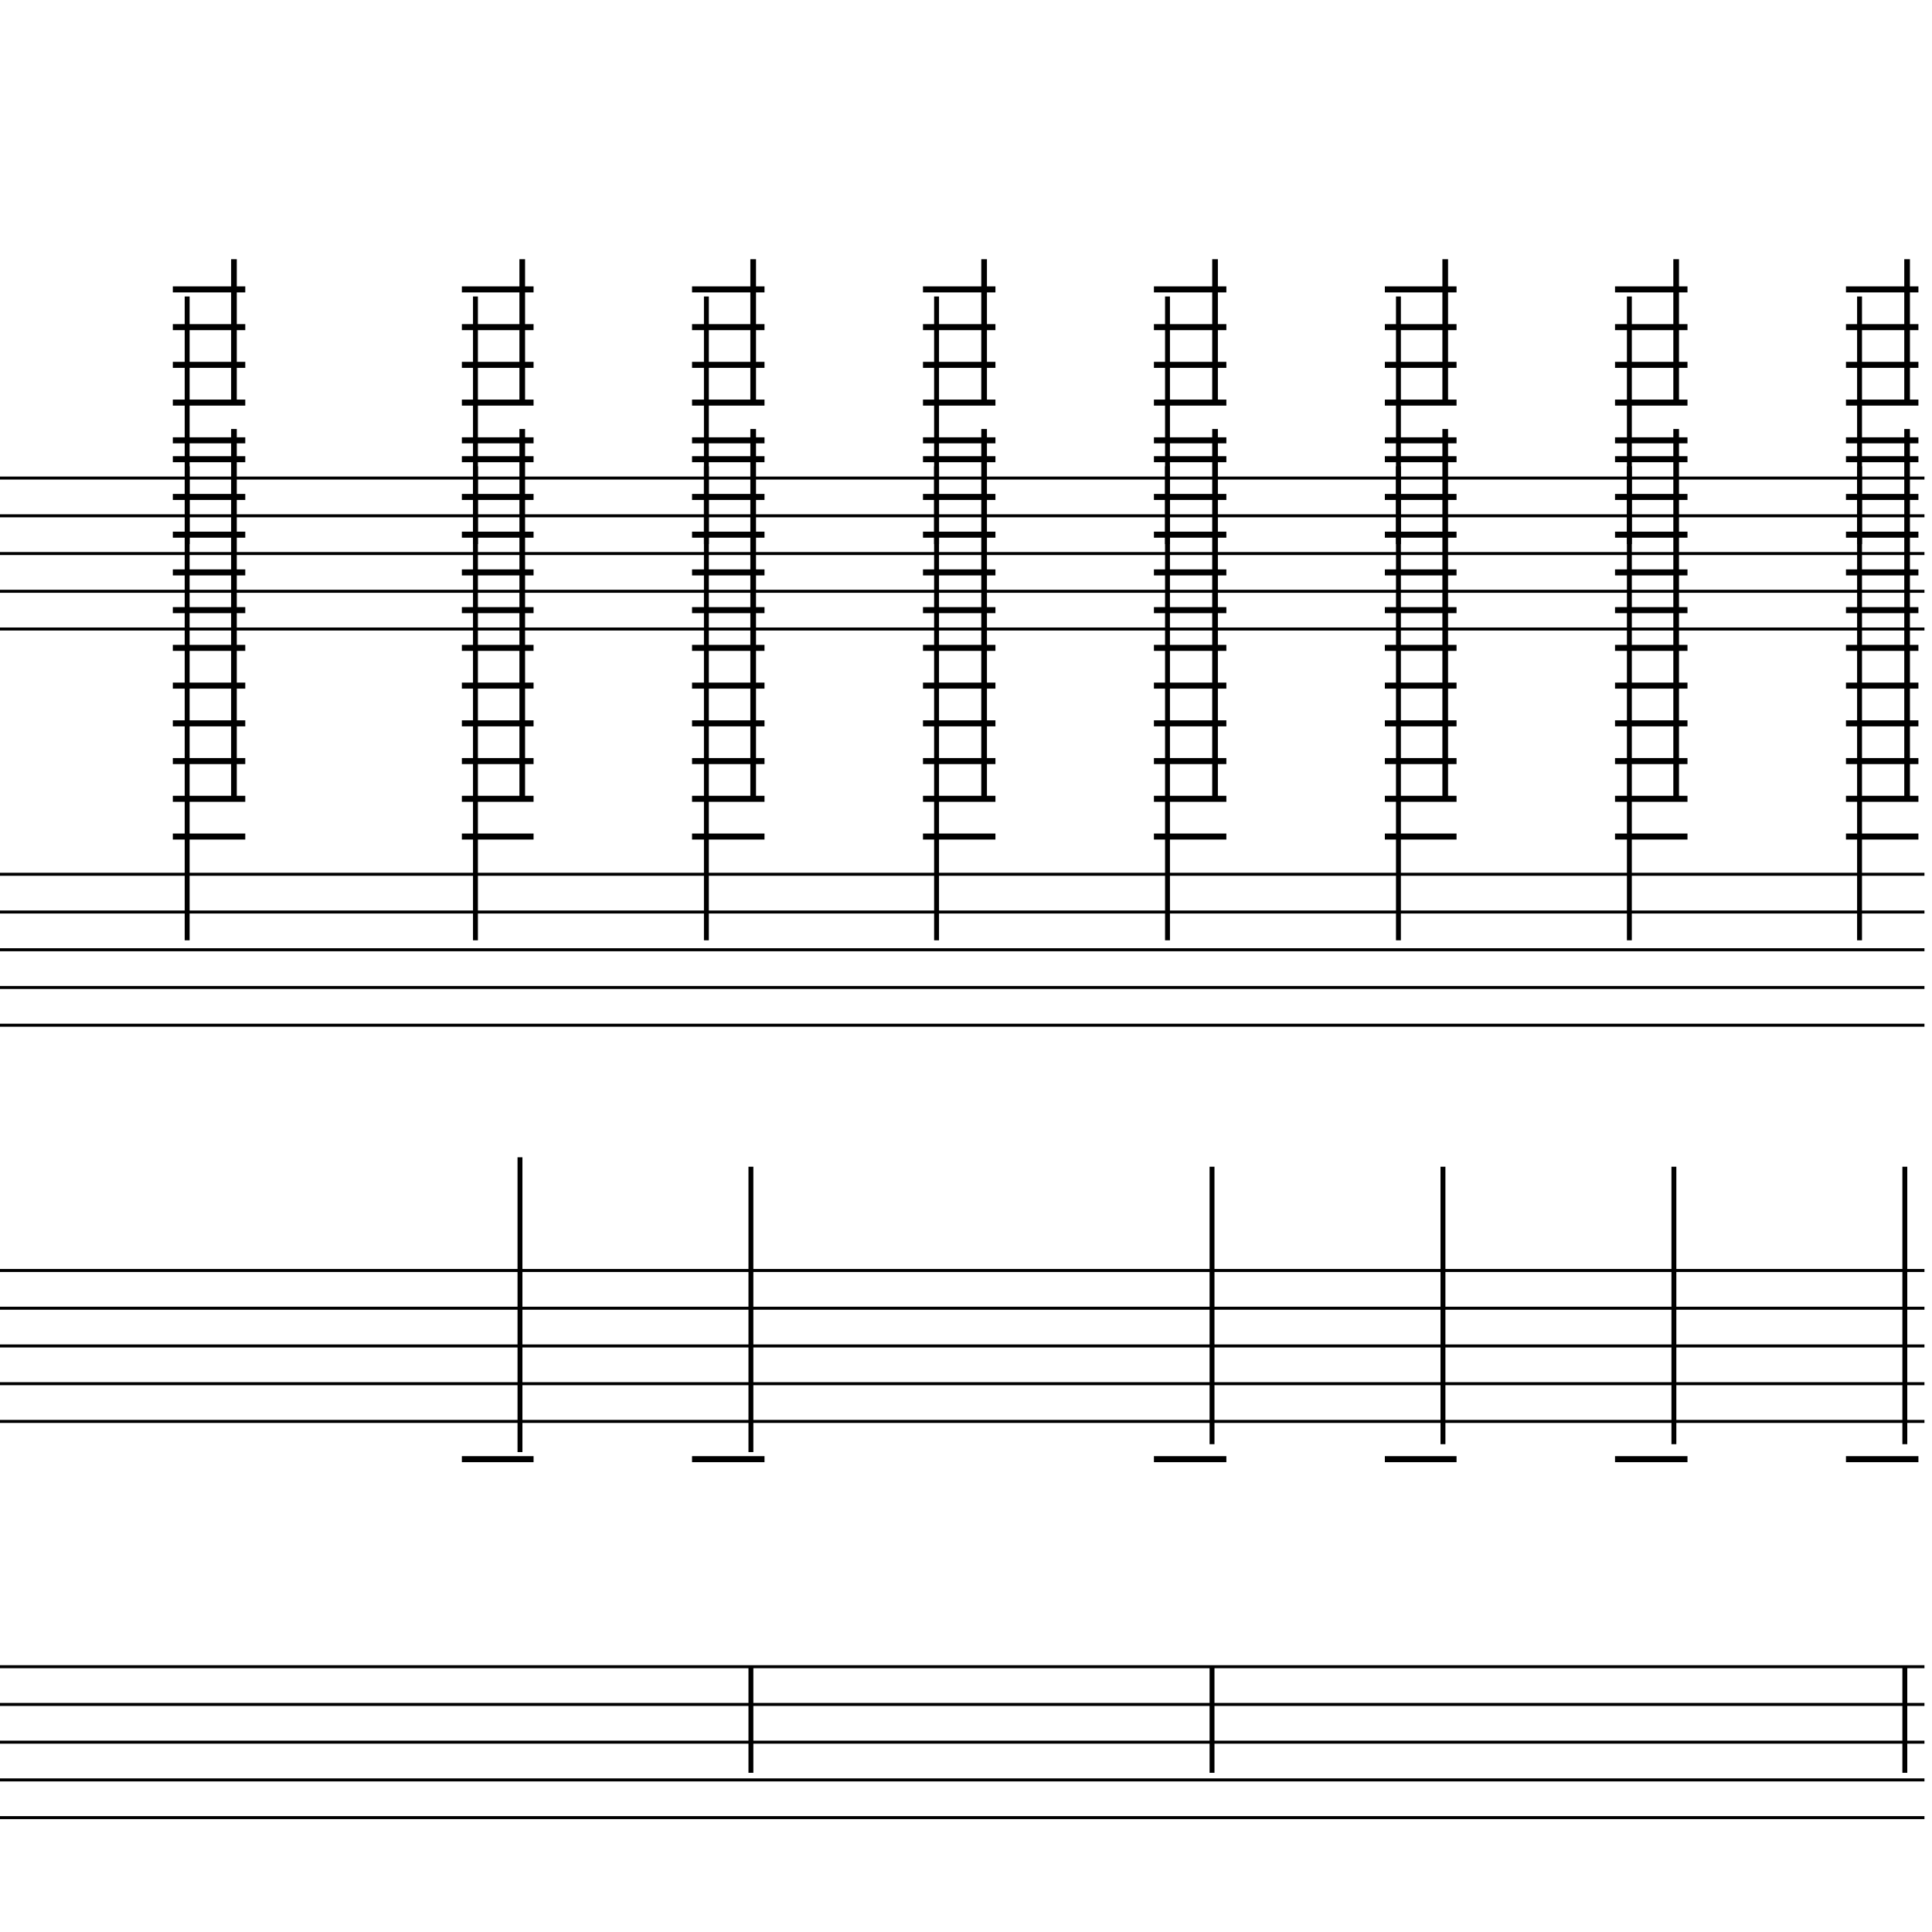 <?xml version="1.0" encoding="UTF-8" standalone="yes"?>
<svg width="256.0px" height="256.0px" xmlns="http://www.w3.org/2000/svg" xmlns:xlink="http://www.w3.org/1999/xlink" version="1.2" baseProfile="tiny">
<polyline points="0.0,63.346 255.0,63.346" fill="none" stroke="#000000" stroke-width="0.40" />
<polyline points="0.0,68.347 255.0,68.347" fill="none" stroke="#000000" stroke-width="0.40" />
<polyline points="0.0,73.347 255.0,73.347" fill="none" stroke="#000000" stroke-width="0.40" />
<polyline points="0.0,78.347 255.0,78.347" fill="none" stroke="#000000" stroke-width="0.40" />
<polyline points="0.0,83.347 255.0,83.347" fill="none" stroke="#000000" stroke-width="0.40" />
<polyline points="0.0,115.846 255.0,115.846" fill="none" stroke="#000000" stroke-width="0.40" />
<polyline points="0.0,120.846 255.0,120.846" fill="none" stroke="#000000" stroke-width="0.40" />
<polyline points="0.0,125.846 255.0,125.846" fill="none" stroke="#000000" stroke-width="0.40" />
<polyline points="0.0,130.846 255.0,130.846" fill="none" stroke="#000000" stroke-width="0.40" />
<polyline points="0.0,135.846 255.0,135.846" fill="none" stroke="#000000" stroke-width="0.40" />
<polyline points="0.0,168.346 255.0,168.346" fill="none" stroke="#000000" stroke-width="0.40" />
<polyline points="0.0,173.346 255.0,173.346" fill="none" stroke="#000000" stroke-width="0.40" />
<polyline points="0.0,178.346 255.0,178.346" fill="none" stroke="#000000" stroke-width="0.40" />
<polyline points="0.0,183.346 255.0,183.346" fill="none" stroke="#000000" stroke-width="0.40" />
<polyline points="0.0,188.346 255.0,188.346" fill="none" stroke="#000000" stroke-width="0.40" />
<polyline points="0.0,220.846 255.0,220.846" fill="none" stroke="#000000" stroke-width="0.40" />
<polyline points="0.0,225.846 255.0,225.846" fill="none" stroke="#000000" stroke-width="0.40" />
<polyline points="0.0,230.846 255.0,230.846" fill="none" stroke="#000000" stroke-width="0.40" />
<polyline points="0.0,235.846 255.0,235.846" fill="none" stroke="#000000" stroke-width="0.40" />
<polyline points="0.0,240.846 255.0,240.846" fill="none" stroke="#000000" stroke-width="0.40" />
<polyline points="252.4,234.907 252.4,220.846" fill="" stroke="#000000" stroke-width="0.65" />
<polyline points="252.4,191.362 252.4,154.596" fill="" stroke="#000000" stroke-width="0.65" />
<polyline points="246.4,61.785 246.4,124.596" fill="" stroke="#000000" stroke-width="0.65" />
<polyline points="246.4,39.285 246.4,72.097" fill="" stroke="#000000" stroke-width="0.65" />
<polyline points="221.8,191.362 221.8,154.596" fill="" stroke="#000000" stroke-width="0.65" />
<polyline points="215.9,61.785 215.9,124.596" fill="" stroke="#000000" stroke-width="0.65" />
<polyline points="215.9,39.285 215.9,72.097" fill="" stroke="#000000" stroke-width="0.65" />
<polyline points="191.2,191.362 191.2,154.596" fill="" stroke="#000000" stroke-width="0.65" />
<polyline points="185.3,61.785 185.3,124.596" fill="" stroke="#000000" stroke-width="0.65" />
<polyline points="185.3,39.285 185.3,72.097" fill="" stroke="#000000" stroke-width="0.65" />
<polyline points="160.6,234.907 160.6,220.846" fill="" stroke="#000000" stroke-width="0.65" />
<polyline points="160.6,191.362 160.6,154.596" fill="" stroke="#000000" stroke-width="0.65" />
<polyline points="154.7,61.785 154.7,124.596" fill="" stroke="#000000" stroke-width="0.65" />
<polyline points="154.7,39.285 154.7,72.097" fill="" stroke="#000000" stroke-width="0.65" />
<polyline points="124.1,61.785 124.1,124.596" fill="" stroke="#000000" stroke-width="0.65" />
<polyline points="124.1,39.285 124.1,72.097" fill="" stroke="#000000" stroke-width="0.65" />
<polyline points="99.5,234.907 99.5,220.846" fill="" stroke="#000000" stroke-width="0.65" />
<polyline points="99.5,192.407 99.5,154.596" fill="" stroke="#000000" stroke-width="0.65" />
<polyline points="93.6,61.785 93.6,124.596" fill="" stroke="#000000" stroke-width="0.65" />
<polyline points="93.6,39.285 93.6,72.097" fill="" stroke="#000000" stroke-width="0.65" />
<polyline points="68.9,192.407 68.9,153.346" fill="" stroke="#000000" stroke-width="0.65" />
<polyline points="63.0,61.785 63.0,124.596" fill="" stroke="#000000" stroke-width="0.65" />
<polyline points="63.0,39.285 63.0,72.097" fill="" stroke="#000000" stroke-width="0.65" />
<polyline points="24.8,61.785 24.8,124.596" fill="" stroke="#000000" stroke-width="0.65" />
<polyline points="24.8,39.285 24.8,72.097" fill="" stroke="#000000" stroke-width="0.65" />
<polyline points="244.6,193.346 254.2,193.346" fill="" stroke="#000000" stroke-width="0.80" />
<polyline points="244.6,60.846 254.2,60.846" fill="" stroke="#000000" stroke-width="0.80" />
<polyline points="244.6,65.847 254.2,65.847" fill="" stroke="#000000" stroke-width="0.80" />
<polyline points="244.6,70.847 254.2,70.847" fill="" stroke="#000000" stroke-width="0.80" />
<polyline points="244.6,75.847 254.2,75.847" fill="" stroke="#000000" stroke-width="0.80" />
<polyline points="244.6,80.847 254.2,80.847" fill="" stroke="#000000" stroke-width="0.80" />
<polyline points="244.6,85.847 254.2,85.847" fill="" stroke="#000000" stroke-width="0.80" />
<polyline points="244.6,90.847 254.2,90.847" fill="" stroke="#000000" stroke-width="0.80" />
<polyline points="244.6,95.847 254.2,95.847" fill="" stroke="#000000" stroke-width="0.80" />
<polyline points="244.6,100.846 254.2,100.846" fill="" stroke="#000000" stroke-width="0.80" />
<polyline points="244.6,105.846 254.2,105.846" fill="" stroke="#000000" stroke-width="0.80" />
<polyline points="244.6,110.846 254.2,110.846" fill="" stroke="#000000" stroke-width="0.80" />
<polyline points="244.6,38.346 254.2,38.346" fill="" stroke="#000000" stroke-width="0.80" />
<polyline points="244.6,43.346 254.2,43.346" fill="" stroke="#000000" stroke-width="0.80" />
<polyline points="244.6,48.346 254.2,48.346" fill="" stroke="#000000" stroke-width="0.80" />
<polyline points="244.6,53.346 254.2,53.346" fill="" stroke="#000000" stroke-width="0.80" />
<polyline points="244.6,58.346 254.2,58.346" fill="" stroke="#000000" stroke-width="0.80" />
<polyline points="214.0,193.346 223.6,193.346" fill="" stroke="#000000" stroke-width="0.80" />
<polyline points="214.0,60.846 223.6,60.846" fill="" stroke="#000000" stroke-width="0.80" />
<polyline points="214.0,65.847 223.6,65.847" fill="" stroke="#000000" stroke-width="0.80" />
<polyline points="214.0,70.847 223.6,70.847" fill="" stroke="#000000" stroke-width="0.80" />
<polyline points="214.0,75.847 223.6,75.847" fill="" stroke="#000000" stroke-width="0.80" />
<polyline points="214.0,80.847 223.6,80.847" fill="" stroke="#000000" stroke-width="0.80" />
<polyline points="214.0,85.847 223.6,85.847" fill="" stroke="#000000" stroke-width="0.80" />
<polyline points="214.0,90.847 223.6,90.847" fill="" stroke="#000000" stroke-width="0.80" />
<polyline points="214.0,95.847 223.6,95.847" fill="" stroke="#000000" stroke-width="0.80" />
<polyline points="214.0,100.846 223.6,100.846" fill="" stroke="#000000" stroke-width="0.80" />
<polyline points="214.0,105.846 223.6,105.846" fill="" stroke="#000000" stroke-width="0.80" />
<polyline points="214.0,110.846 223.6,110.846" fill="" stroke="#000000" stroke-width="0.80" />
<polyline points="214.0,38.346 223.6,38.346" fill="" stroke="#000000" stroke-width="0.80" />
<polyline points="214.0,43.346 223.6,43.346" fill="" stroke="#000000" stroke-width="0.80" />
<polyline points="214.0,48.346 223.6,48.346" fill="" stroke="#000000" stroke-width="0.80" />
<polyline points="214.0,53.346 223.6,53.346" fill="" stroke="#000000" stroke-width="0.80" />
<polyline points="214.0,58.346 223.6,58.346" fill="" stroke="#000000" stroke-width="0.80" />
<polyline points="183.5,193.346 193.0,193.346" fill="" stroke="#000000" stroke-width="0.80" />
<polyline points="183.5,60.846 193.0,60.846" fill="" stroke="#000000" stroke-width="0.80" />
<polyline points="183.5,65.847 193.0,65.847" fill="" stroke="#000000" stroke-width="0.80" />
<polyline points="183.5,70.847 193.0,70.847" fill="" stroke="#000000" stroke-width="0.80" />
<polyline points="183.5,75.847 193.0,75.847" fill="" stroke="#000000" stroke-width="0.80" />
<polyline points="183.5,80.847 193.0,80.847" fill="" stroke="#000000" stroke-width="0.80" />
<polyline points="183.5,85.847 193.0,85.847" fill="" stroke="#000000" stroke-width="0.80" />
<polyline points="183.5,90.847 193.0,90.847" fill="" stroke="#000000" stroke-width="0.80" />
<polyline points="183.5,95.847 193.0,95.847" fill="" stroke="#000000" stroke-width="0.80" />
<polyline points="183.5,100.846 193.0,100.846" fill="" stroke="#000000" stroke-width="0.80" />
<polyline points="183.5,105.846 193.0,105.846" fill="" stroke="#000000" stroke-width="0.80" />
<polyline points="183.5,110.846 193.0,110.846" fill="" stroke="#000000" stroke-width="0.80" />
<polyline points="183.5,38.346 193.0,38.346" fill="" stroke="#000000" stroke-width="0.80" />
<polyline points="183.5,43.346 193.0,43.346" fill="" stroke="#000000" stroke-width="0.80" />
<polyline points="183.5,48.346 193.0,48.346" fill="" stroke="#000000" stroke-width="0.80" />
<polyline points="183.5,53.346 193.0,53.346" fill="" stroke="#000000" stroke-width="0.80" />
<polyline points="183.5,58.346 193.0,58.346" fill="" stroke="#000000" stroke-width="0.80" />
<polyline points="152.9,193.346 162.5,193.346" fill="" stroke="#000000" stroke-width="0.80" />
<polyline points="152.9,60.846 162.5,60.846" fill="" stroke="#000000" stroke-width="0.80" />
<polyline points="152.9,65.847 162.5,65.847" fill="" stroke="#000000" stroke-width="0.80" />
<polyline points="152.9,70.847 162.5,70.847" fill="" stroke="#000000" stroke-width="0.80" />
<polyline points="152.9,75.847 162.5,75.847" fill="" stroke="#000000" stroke-width="0.80" />
<polyline points="152.9,80.847 162.5,80.847" fill="" stroke="#000000" stroke-width="0.80" />
<polyline points="152.9,85.847 162.5,85.847" fill="" stroke="#000000" stroke-width="0.80" />
<polyline points="152.9,90.847 162.5,90.847" fill="" stroke="#000000" stroke-width="0.80" />
<polyline points="152.9,95.847 162.5,95.847" fill="" stroke="#000000" stroke-width="0.80" />
<polyline points="152.9,100.846 162.5,100.846" fill="" stroke="#000000" stroke-width="0.80" />
<polyline points="152.9,105.846 162.5,105.846" fill="" stroke="#000000" stroke-width="0.80" />
<polyline points="152.9,110.846 162.5,110.846" fill="" stroke="#000000" stroke-width="0.80" />
<polyline points="152.9,38.346 162.5,38.346" fill="" stroke="#000000" stroke-width="0.80" />
<polyline points="152.9,43.346 162.5,43.346" fill="" stroke="#000000" stroke-width="0.80" />
<polyline points="152.9,48.346 162.5,48.346" fill="" stroke="#000000" stroke-width="0.80" />
<polyline points="152.9,53.346 162.5,53.346" fill="" stroke="#000000" stroke-width="0.80" />
<polyline points="152.9,58.346 162.5,58.346" fill="" stroke="#000000" stroke-width="0.80" />
<polyline points="122.3,60.846 131.9,60.846" fill="" stroke="#000000" stroke-width="0.80" />
<polyline points="122.3,65.847 131.9,65.847" fill="" stroke="#000000" stroke-width="0.80" />
<polyline points="122.3,70.847 131.9,70.847" fill="" stroke="#000000" stroke-width="0.80" />
<polyline points="122.3,75.847 131.9,75.847" fill="" stroke="#000000" stroke-width="0.80" />
<polyline points="122.3,80.847 131.9,80.847" fill="" stroke="#000000" stroke-width="0.80" />
<polyline points="122.3,85.847 131.9,85.847" fill="" stroke="#000000" stroke-width="0.80" />
<polyline points="122.3,90.847 131.9,90.847" fill="" stroke="#000000" stroke-width="0.80" />
<polyline points="122.3,95.847 131.9,95.847" fill="" stroke="#000000" stroke-width="0.80" />
<polyline points="122.3,100.846 131.9,100.846" fill="" stroke="#000000" stroke-width="0.80" />
<polyline points="122.3,105.846 131.9,105.846" fill="" stroke="#000000" stroke-width="0.80" />
<polyline points="122.3,110.846 131.9,110.846" fill="" stroke="#000000" stroke-width="0.80" />
<polyline points="122.3,38.346 131.9,38.346" fill="" stroke="#000000" stroke-width="0.80" />
<polyline points="122.3,43.346 131.9,43.346" fill="" stroke="#000000" stroke-width="0.80" />
<polyline points="122.3,48.346 131.9,48.346" fill="" stroke="#000000" stroke-width="0.80" />
<polyline points="122.3,53.346 131.9,53.346" fill="" stroke="#000000" stroke-width="0.80" />
<polyline points="122.3,58.346 131.9,58.346" fill="" stroke="#000000" stroke-width="0.80" />
<polyline points="91.7,193.346 101.3,193.346" fill="" stroke="#000000" stroke-width="0.80" />
<polyline points="91.7,60.846 101.3,60.846" fill="" stroke="#000000" stroke-width="0.80" />
<polyline points="91.7,65.847 101.3,65.847" fill="" stroke="#000000" stroke-width="0.80" />
<polyline points="91.7,70.847 101.3,70.847" fill="" stroke="#000000" stroke-width="0.80" />
<polyline points="91.7,75.847 101.3,75.847" fill="" stroke="#000000" stroke-width="0.80" />
<polyline points="91.7,80.847 101.3,80.847" fill="" stroke="#000000" stroke-width="0.80" />
<polyline points="91.7,85.847 101.3,85.847" fill="" stroke="#000000" stroke-width="0.80" />
<polyline points="91.7,90.847 101.3,90.847" fill="" stroke="#000000" stroke-width="0.80" />
<polyline points="91.7,95.847 101.3,95.847" fill="" stroke="#000000" stroke-width="0.80" />
<polyline points="91.7,100.846 101.3,100.846" fill="" stroke="#000000" stroke-width="0.80" />
<polyline points="91.7,105.846 101.3,105.846" fill="" stroke="#000000" stroke-width="0.80" />
<polyline points="91.7,110.846 101.3,110.846" fill="" stroke="#000000" stroke-width="0.80" />
<polyline points="91.7,38.346 101.3,38.346" fill="" stroke="#000000" stroke-width="0.80" />
<polyline points="91.7,43.346 101.3,43.346" fill="" stroke="#000000" stroke-width="0.80" />
<polyline points="91.7,48.346 101.3,48.346" fill="" stroke="#000000" stroke-width="0.80" />
<polyline points="91.7,53.346 101.3,53.346" fill="" stroke="#000000" stroke-width="0.80" />
<polyline points="91.7,58.346 101.3,58.346" fill="" stroke="#000000" stroke-width="0.80" />
<polyline points="61.2,193.346 70.7,193.346" fill="" stroke="#000000" stroke-width="0.80" />
<polyline points="61.2,60.846 70.7,60.846" fill="" stroke="#000000" stroke-width="0.80" />
<polyline points="61.2,65.847 70.7,65.847" fill="" stroke="#000000" stroke-width="0.80" />
<polyline points="61.2,70.847 70.7,70.847" fill="" stroke="#000000" stroke-width="0.80" />
<polyline points="61.2,75.847 70.7,75.847" fill="" stroke="#000000" stroke-width="0.80" />
<polyline points="61.2,80.847 70.7,80.847" fill="" stroke="#000000" stroke-width="0.80" />
<polyline points="61.2,85.847 70.7,85.847" fill="" stroke="#000000" stroke-width="0.80" />
<polyline points="61.2,90.847 70.7,90.847" fill="" stroke="#000000" stroke-width="0.80" />
<polyline points="61.2,95.847 70.7,95.847" fill="" stroke="#000000" stroke-width="0.80" />
<polyline points="61.2,100.846 70.7,100.846" fill="" stroke="#000000" stroke-width="0.80" />
<polyline points="61.2,105.846 70.7,105.846" fill="" stroke="#000000" stroke-width="0.80" />
<polyline points="61.2,110.846 70.7,110.846" fill="" stroke="#000000" stroke-width="0.80" />
<polyline points="61.2,38.346 70.7,38.346" fill="" stroke="#000000" stroke-width="0.80" />
<polyline points="61.2,43.346 70.7,43.346" fill="" stroke="#000000" stroke-width="0.80" />
<polyline points="61.2,48.346 70.7,48.346" fill="" stroke="#000000" stroke-width="0.80" />
<polyline points="61.2,53.346 70.7,53.346" fill="" stroke="#000000" stroke-width="0.80" />
<polyline points="61.2,58.346 70.7,58.346" fill="" stroke="#000000" stroke-width="0.80" />
<polyline points="22.9,60.846 32.5,60.846" fill="" stroke="#000000" stroke-width="0.80" />
<polyline points="22.9,65.847 32.5,65.847" fill="" stroke="#000000" stroke-width="0.80" />
<polyline points="22.9,70.847 32.5,70.847" fill="" stroke="#000000" stroke-width="0.80" />
<polyline points="22.9,75.847 32.5,75.847" fill="" stroke="#000000" stroke-width="0.80" />
<polyline points="22.9,80.847 32.5,80.847" fill="" stroke="#000000" stroke-width="0.80" />
<polyline points="22.9,85.847 32.5,85.847" fill="" stroke="#000000" stroke-width="0.80" />
<polyline points="22.9,90.847 32.5,90.847" fill="" stroke="#000000" stroke-width="0.80" />
<polyline points="22.9,95.847 32.5,95.847" fill="" stroke="#000000" stroke-width="0.80" />
<polyline points="22.9,100.846 32.5,100.846" fill="" stroke="#000000" stroke-width="0.80" />
<polyline points="22.9,105.846 32.5,105.846" fill="" stroke="#000000" stroke-width="0.80" />
<polyline points="22.9,110.846 32.5,110.846" fill="" stroke="#000000" stroke-width="0.80" />
<polyline points="22.9,38.346 32.5,38.346" fill="" stroke="#000000" stroke-width="0.80" />
<polyline points="22.9,43.346 32.5,43.346" fill="" stroke="#000000" stroke-width="0.80" />
<polyline points="22.9,48.346 32.5,48.346" fill="" stroke="#000000" stroke-width="0.80" />
<polyline points="22.9,53.346 32.5,53.346" fill="" stroke="#000000" stroke-width="0.80" />
<polyline points="22.9,58.346 32.5,58.346" fill="" stroke="#000000" stroke-width="0.80" />
<polyline points="252.7,56.846 252.7,105.846" fill="" stroke="#000000" stroke-width="0.75" />
<polyline points="252.7,34.346 252.7,53.346" fill="" stroke="#000000" stroke-width="0.75" />
<polyline points="222.1,56.846 222.1,105.846" fill="" stroke="#000000" stroke-width="0.75" />
<polyline points="222.1,34.346 222.1,53.346" fill="" stroke="#000000" stroke-width="0.75" />
<polyline points="191.5,56.846 191.5,105.846" fill="" stroke="#000000" stroke-width="0.75" />
<polyline points="191.5,34.346 191.5,53.346" fill="" stroke="#000000" stroke-width="0.75" />
<polyline points="161.0,56.846 161.0,105.846" fill="" stroke="#000000" stroke-width="0.75" />
<polyline points="161.0,34.346 161.0,53.346" fill="" stroke="#000000" stroke-width="0.75" />
<polyline points="130.4,56.846 130.4,105.846" fill="" stroke="#000000" stroke-width="0.75" />
<polyline points="130.4,34.346 130.4,53.346" fill="" stroke="#000000" stroke-width="0.75" />
<polyline points="99.8,56.846 99.8,105.846" fill="" stroke="#000000" stroke-width="0.75" />
<polyline points="99.8,34.346 99.8,53.346" fill="" stroke="#000000" stroke-width="0.75" />
<polyline points="69.2,56.846 69.2,105.846" fill="" stroke="#000000" stroke-width="0.75" />
<polyline points="69.2,34.346 69.2,53.346" fill="" stroke="#000000" stroke-width="0.75" />
<polyline points="31.0,56.846 31.0,105.846" fill="" stroke="#000000" stroke-width="0.75" />
<polyline points="31.0,34.346 31.0,53.346" fill="" stroke="#000000" stroke-width="0.75" />
</svg>
